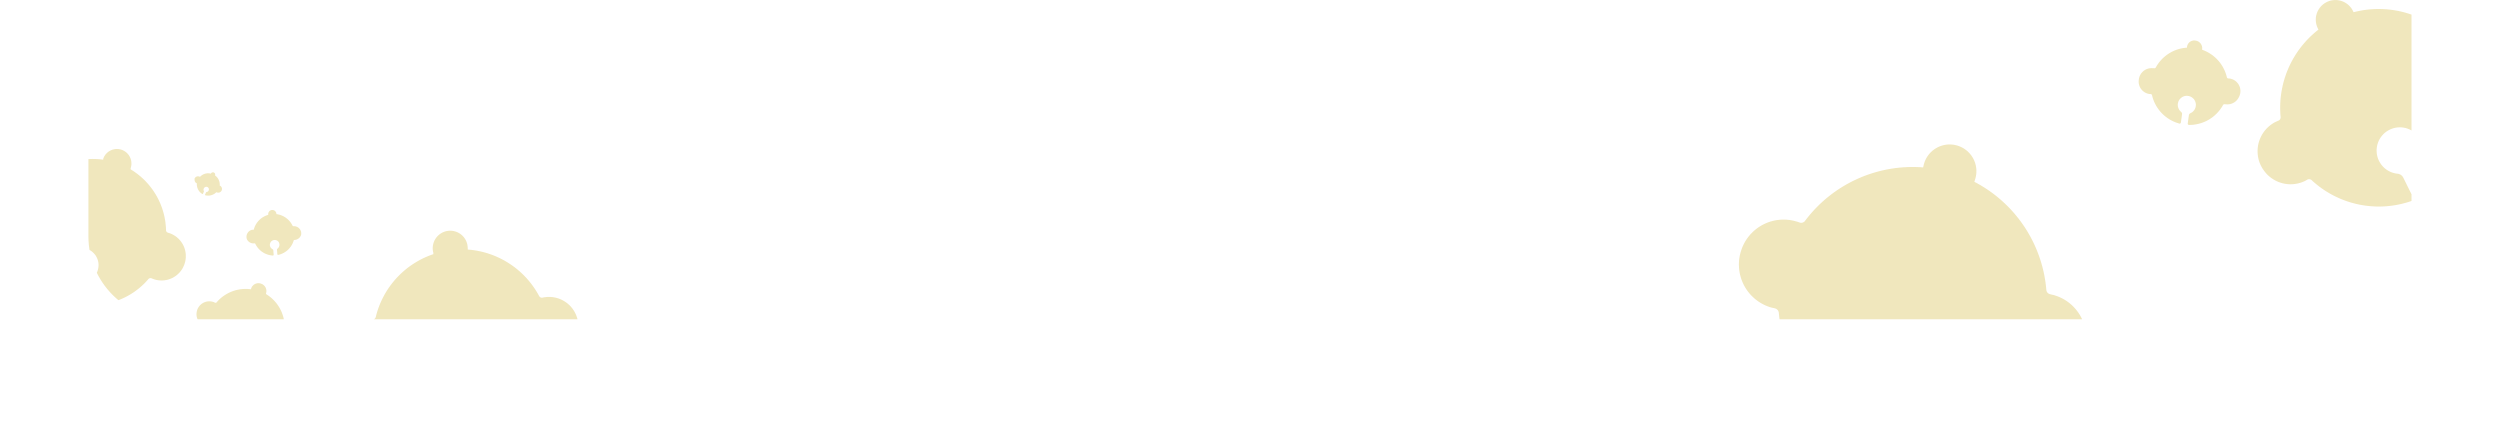 <svg xmlns="http://www.w3.org/2000/svg" xmlns:xlink="http://www.w3.org/1999/xlink" viewBox="0 0 347.22 60.46"><defs><style>.cls-1{fill:none;}.cls-2{opacity:0.32;}.cls-3{clip-path:url(#clip-path);}.cls-4{fill:#d1b22e;}</style><clipPath id="clip-path" transform="translate(12.29 -19.52)"><rect class="cls-1" x="129.39" y="-129.39" width="63.86" height="322.65" rx="11.51" transform="translate(193.25 -129.39) rotate(90)"/></clipPath></defs><g id="Layer_2" data-name="Layer 2"><g id="Layer_1-2" data-name="Layer 1"><g class="cls-2"><g class="cls-3"><path class="cls-4" d="M328.36,24.32l-.34.18a.48.48,0,0,1-.6-.07,13.76,13.76,0,0,0-12.83-3.21,1.42,1.42,0,0,0-.08-.18,2.72,2.72,0,1,0-4.88,2.42c0,.05.06.11.09.17a13.73,13.73,0,0,0-5.26,12.13.49.49,0,0,1-.31.52l-.35.15a4.57,4.57,0,0,0-2.07,6.11,5,5,0,0,0,.78,1.12,4.57,4.57,0,0,0,5.32,1,3.3,3.3,0,0,0,.32-.18.54.54,0,0,1,.64.08,13.71,13.71,0,0,0,13.74,2.91.46.46,0,0,0,.27-.64l-1.3-2.63a1,1,0,0,0-.79-.55,3.23,3.23,0,1,1,3.05-1.5,1,1,0,0,0-.05,1l1.3,2.63a.47.47,0,0,0,.67.18,13.71,13.71,0,0,0,6.05-12.68.53.53,0,0,1,.33-.55,2.41,2.41,0,0,0,.33-.15,4.56,4.56,0,0,0,2.5-4.71,4.47,4.47,0,0,0-.43-1.39A4.54,4.54,0,0,0,328.36,24.32Z" transform="translate(12.29 -19.52)"/><path class="cls-4" d="M39.14,63.9l.34,0a.47.47,0,0,0,.42-.35,12.24,12.24,0,0,1,8-8.73.51.51,0,0,1,0-.17A2.43,2.43,0,1,1,52.67,54a1.09,1.09,0,0,1,0,.18,12.26,12.26,0,0,1,9.91,6.44.45.45,0,0,0,.49.24,1.86,1.86,0,0,1,.34-.06A4.06,4.06,0,0,1,68,64.33a4.5,4.5,0,0,1,0,1.22,4.08,4.08,0,0,1-3.49,3.34l-.33,0a.49.49,0,0,0-.44.37,12.25,12.25,0,0,1-8.8,9,.41.41,0,0,1-.51-.35L54,75.29a.86.86,0,0,1,.32-.79,2.9,2.9,0,0,0-1.86-5.14,2.87,2.87,0,0,0-2.38,1.33,2.89,2.89,0,0,0,1.22,4.19.89.89,0,0,1,.51.69l.33,2.6a.42.42,0,0,1-.41.47A12.26,12.26,0,0,1,41,72.18a.47.47,0,0,0-.52-.25l-.32.06A4.09,4.09,0,0,1,36,69.71a3.93,3.93,0,0,1-.36-1.25A4.07,4.07,0,0,1,39.14,63.9Z" transform="translate(12.29 -19.52)"/><path class="cls-4" d="M237.13,50.26a4.16,4.16,0,0,1,.5.16.66.66,0,0,0,.79-.24,18.69,18.69,0,0,1,16.39-7.41l.06-.25a3.71,3.71,0,1,1,7.13,2,1.83,1.83,0,0,1-.08.25,18.65,18.65,0,0,1,10,15,.68.68,0,0,0,.55.62l.51.12a6.19,6.19,0,0,1,4.24,7.67,6.35,6.35,0,0,1-.77,1.69,6.18,6.18,0,0,1-6.89,2.56c-.16,0-.32-.1-.47-.15a.73.73,0,0,0-.84.25,18.65,18.65,0,0,1-17.69,7.23A.63.63,0,0,1,250,79l1.1-3.84a1.35,1.35,0,0,1,.93-.92,4.41,4.41,0,0,0,3.16-3.65,4.42,4.42,0,0,0-2.67-4.64,4.39,4.39,0,0,0-4.94,7,1.39,1.39,0,0,1,.3,1.28l-1.11,3.84a.62.62,0,0,1-.85.39A18.65,18.65,0,0,1,234.77,63a.72.72,0,0,0-.57-.66l-.49-.11a6.21,6.21,0,0,1-4.48-5.7,6.08,6.08,0,0,1,.24-2A6.19,6.19,0,0,1,237.13,50.26Z" transform="translate(12.29 -19.52)"/><path class="cls-4" d="M-7.79,45.18l.26.1a.37.37,0,0,0,.44-.1A10.12,10.12,0,0,1,2.05,41.7a.57.57,0,0,1,0-.14,2,2,0,1,1,3.8,1.34.78.78,0,0,1,0,.14,10.14,10.14,0,0,1,4.92,8.45.36.36,0,0,0,.28.35l.27.09a3.37,3.37,0,0,1,2,4.3,3.44,3.44,0,0,1-.47.89,3.37,3.37,0,0,1-3.83,1.16l-.25-.1a.4.4,0,0,0-.46.11,10.15,10.15,0,0,1-9.84,3.35.35.35,0,0,1-.25-.45l.72-2a.75.75,0,0,1,.54-.47A2.38,2.38,0,0,0,1.35,56.8a2.35,2.35,0,0,0-.12-1.34A2.4,2.4,0,0,0,.05,54.19a2.36,2.36,0,0,0-2.25.09,2.39,2.39,0,0,0-1,1.26,2.4,2.4,0,0,0,.39,2.29.73.73,0,0,1,.12.71l-.72,2a.34.34,0,0,1-.48.19A10.13,10.13,0,0,1-9.49,52a.41.41,0,0,0-.29-.38l-.26-.08a3.38,3.38,0,0,1-2.25-3.24,3.31,3.31,0,0,1,.2-1.06A3.37,3.37,0,0,1-7.79,45.18Z" transform="translate(12.29 -19.52)"/><path class="cls-4" d="M17.4,61.48l.13.06a.22.22,0,0,0,.24,0,5.32,5.32,0,0,1,4.81-1.84.19.19,0,0,1,0-.07A1.06,1.06,0,0,1,24,58.93a1.07,1.07,0,0,1,.65,1.36l0,.07a5.33,5.33,0,0,1,2.59,4.45.19.19,0,0,0,.15.18l.14.05a1.77,1.77,0,0,1,1.08,2.26,1.92,1.92,0,0,1-.25.47,1.76,1.76,0,0,1-2,.61l-.14,0a.2.2,0,0,0-.24.06,5.35,5.35,0,0,1-5.18,1.76.2.2,0,0,1-.13-.24L21,68.83a.4.4,0,0,1,.28-.24,1.28,1.28,0,0,0,1-1,1.23,1.23,0,0,0-.07-.71,1.27,1.27,0,0,0-.61-.66,1.25,1.25,0,0,0-1.74.71,1.27,1.27,0,0,0,.2,1.21.37.37,0,0,1,.07.36l-.38,1.08a.18.18,0,0,1-.25.1,5.32,5.32,0,0,1-2.93-4.62.2.2,0,0,0-.15-.2l-.14,0A1.79,1.79,0,0,1,15,63.12a2.13,2.13,0,0,1,.1-.55A1.78,1.78,0,0,1,17.4,61.48Z" transform="translate(12.29 -19.52)"/><path class="cls-4" d="M22.79,51.44h.08a.1.1,0,0,0,.1-.08,2.87,2.87,0,0,1,2-2v0a.57.57,0,1,1,1.13-.1v0a2.88,2.88,0,0,1,2.25,1.62.1.1,0,0,0,.11.06h.08a1,1,0,0,1,1,.87,1.42,1.42,0,0,1,0,.29,1,1,0,0,1-.86.74h-.07a.12.12,0,0,0-.11.08,2.86,2.86,0,0,1-2.15,2,.1.1,0,0,1-.12-.09l-.05-.61a.21.21,0,0,1,.09-.18.69.69,0,0,0,.07-1,.73.73,0,0,0-.45-.19.67.67,0,0,0-.57.28.72.72,0,0,0-.13.45.7.7,0,0,0,.37.55.21.21,0,0,1,.11.16l.05.62a.1.1,0,0,1-.1.1,2.87,2.87,0,0,1-2.45-1.63.11.11,0,0,0-.12-.06H23a1,1,0,0,1-1-.58,1,1,0,0,1,.8-1.32Z" transform="translate(12.29 -19.52)"/><path class="cls-4" d="M15.44,44.06l0,0a.06.06,0,0,0,.07,0A1.52,1.52,0,0,1,17,43.64v0a.31.31,0,0,1,.41-.16.3.3,0,0,1,.16.4v0a1.56,1.56,0,0,1,.66,1.35.05.05,0,0,0,0,.06l0,0a.52.52,0,0,1,.27.68.6.6,0,0,1-.09.13.5.5,0,0,1-.6.13h0a0,0,0,0,0-.07,0,1.58,1.58,0,0,1-1.55.4.05.05,0,0,1,0-.07l.13-.31a.11.11,0,0,1,.09-.06.36.36,0,0,0,.3-.27.34.34,0,0,0,0-.2.36.36,0,0,0-.17-.21.34.34,0,0,0-.35,0,.37.37,0,0,0-.17.18.39.39,0,0,0,0,.35.12.12,0,0,1,0,.11l-.14.31a0,0,0,0,1-.07,0,1.56,1.56,0,0,1-.76-1.4.06.06,0,0,0,0-.07h0a.52.52,0,0,1-.31-.52.42.42,0,0,1,0-.16A.52.52,0,0,1,15.44,44.06Z" transform="translate(12.29 -19.52)"/><path class="cls-4" d="M286.75,29a.4.4,0,0,1,.15,0,.22.22,0,0,0,.22-.1,5.3,5.3,0,0,1,4.34-2.76.22.22,0,0,1,0-.08,1,1,0,0,1,1.19-.9,1.06,1.06,0,0,1,.91,1.19s0,0,0,.08A5.34,5.34,0,0,1,297,30.27a.2.2,0,0,0,.18.15h.15A1.76,1.76,0,0,1,298.67,33a1.77,1.77,0,0,1-1.84,1l-.14,0a.21.21,0,0,0-.23.11,5.33,5.33,0,0,1-4.72,2.76.18.18,0,0,1-.18-.2l.16-1.14a.37.37,0,0,1,.22-.29,1.25,1.25,0,0,0,.75-1.16,1.23,1.23,0,0,0-.2-.68,1.25,1.25,0,0,0-.74-.53,1.24,1.24,0,0,0-1.15.28,1.22,1.22,0,0,0-.41.76,1.26,1.26,0,0,0,.44,1.14.4.4,0,0,1,.14.35l-.16,1.13a.17.17,0,0,1-.22.15,5.32,5.32,0,0,1-3.79-3.94.21.21,0,0,0-.19-.16l-.14,0a1.75,1.75,0,0,1-1.5-1.43,1.8,1.8,0,0,1,0-.57A1.77,1.77,0,0,1,286.75,29Z" transform="translate(12.29 -19.52)"/></g></g></g></g></svg>